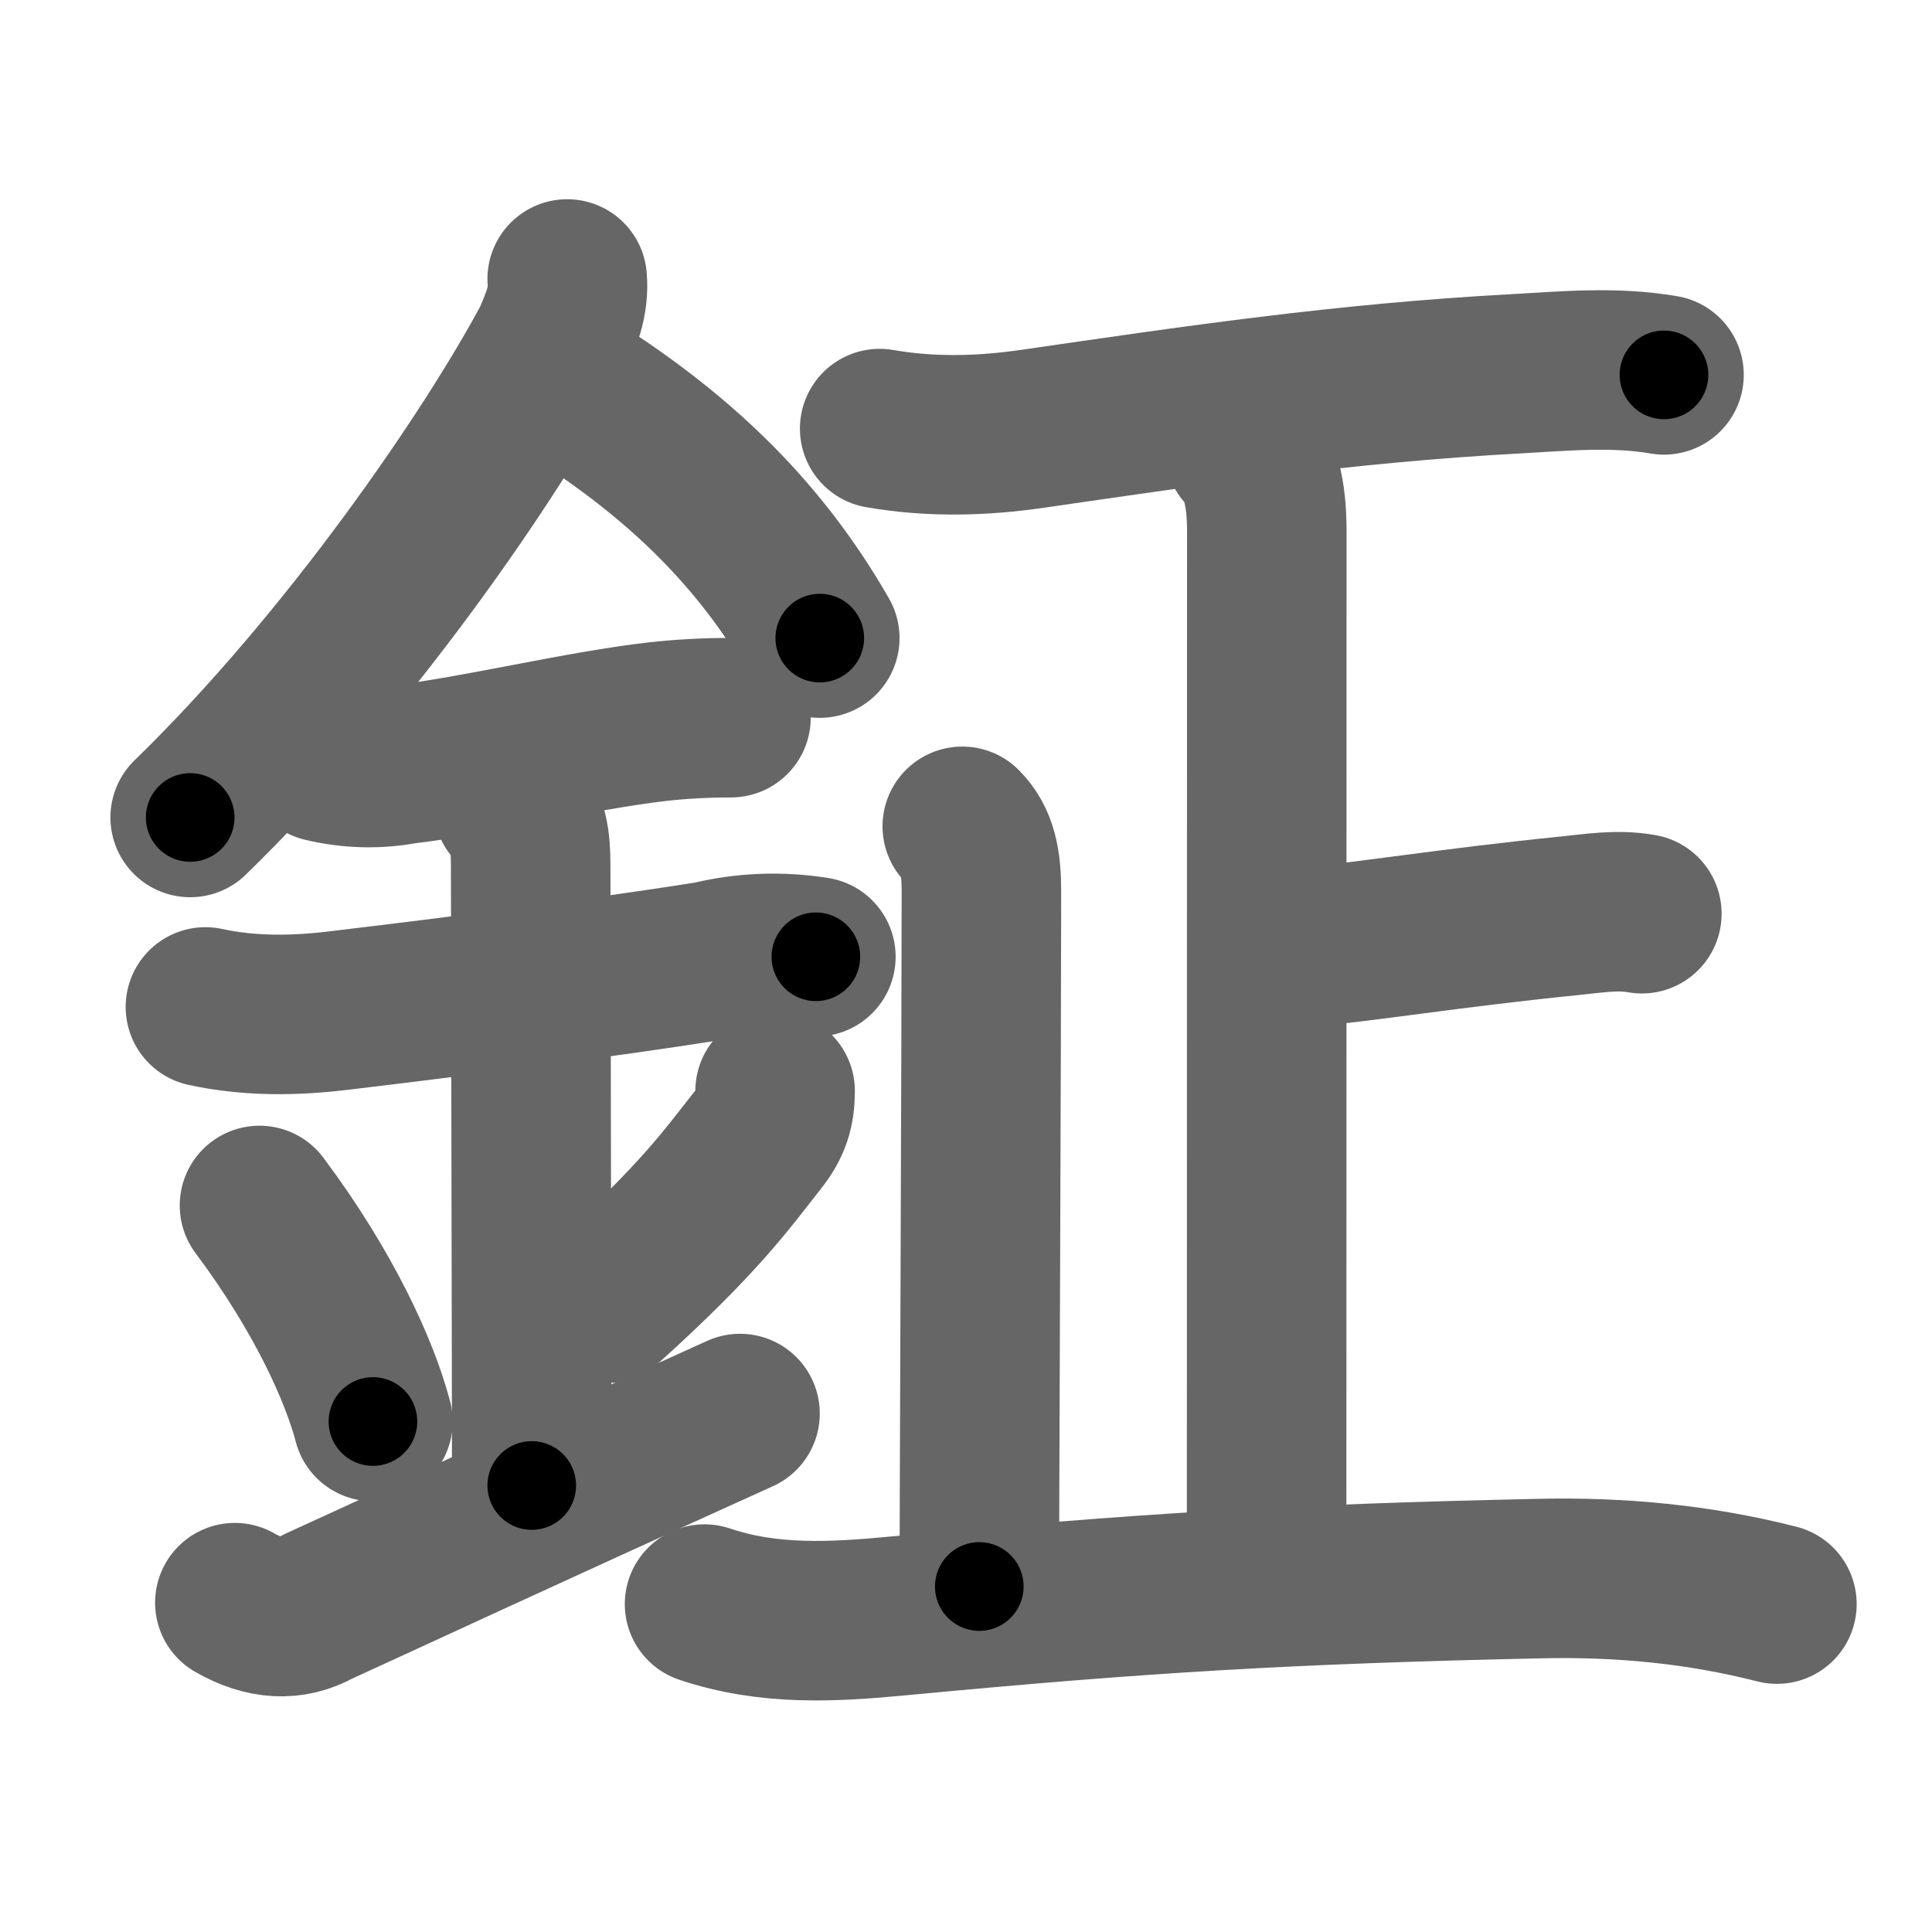<svg xmlns="http://www.w3.org/2000/svg" width="109" height="109" viewBox="0 0 109 109" id="9266"><g fill="none" stroke="#666" stroke-width="9" stroke-linecap="round" stroke-linejoin="round"><g><g><path d="M32,15.74c0.11,1.3-0.34,2.3-0.84,3.49c-3.41,6.39-11.45,18.16-20.43,26.89" /><path d="M33.14,22.46C38.5,26,42.88,30.12,46.25,36" /><path d="M18.25,43c1.51,0.36,3.02,0.4,4.53,0.12c4.06-0.47,9.9-1.9,14.35-2.41c1.37-0.15,2.74-0.22,4.11-0.22" /><path d="M11.59,56.81c2.5,0.54,5.01,0.51,7.56,0.2c6.35-0.76,14.84-1.83,20.89-2.79c1.97-0.48,3.97-0.56,5.99-0.24" /><path d="M28.95,45.44c0.87,0.87,0.99,2.06,0.99,3.39c0,4.35,0.06,29.29,0.06,34.98" /><path d="M14.64,68.01c3.63,4.85,5.66,9.36,6.4,12.19" /><path d="M43.73,61.55c0,1.08-0.23,1.83-0.96,2.75c-1.75,2.21-3.25,4.4-8.6,9.23" /><path d="M13.25,90.42c1.67,0.96,3.22,1.04,4.64,0.24c4.96-2.26,9.93-4.6,23.86-10.91" /></g><g><path d="M49.63,24.18c2.88,0.5,5.75,0.43,8.64,0.01c9.11-1.32,17.48-2.57,27.23-3.1c2.83-0.16,5.6-0.42,8.38,0.06" /><g><g><path d="M70.21,25.37c0.9,0.9,1.26,2.51,1.26,4.54c0,14.62-0.01,53.37-0.01,58.34" /><path d="M92.63,51.55c-1.37-0.25-2.71-0.02-4.11,0.12c-6.89,0.7-11.27,1.45-15.24,1.81" /></g><path d="M54.29,46.62c0.86,0.86,1.08,2.01,1.08,3.67c0,7.72-0.12,35.72-0.12,39.22" /><path d="M39.75,90.5c3.62,1.22,7.23,1.02,11,0.66c13.62-1.29,21.88-1.79,36.13-2.1c4.5-0.1,8.95,0.31,13.37,1.44" /></g></g></g></g><g fill="none" stroke="#000" stroke-width="5" stroke-linecap="round" stroke-linejoin="round"><g><g><path d="M32,15.74c0.11,1.3-0.34,2.3-0.84,3.49c-3.41,6.39-11.45,18.16-20.43,26.89" stroke-dasharray="37.51" stroke-dashoffset="37.51"><animate id="0" attributeName="stroke-dashoffset" values="37.51;0" dur="0.38s" fill="freeze" begin="0s;9266.click" /></path><path d="M33.14,22.46C38.5,26,42.88,30.12,46.25,36" stroke-dasharray="19.03" stroke-dashoffset="19.03"><animate attributeName="stroke-dashoffset" values="19.03" fill="freeze" begin="9266.click" /><animate id="1" attributeName="stroke-dashoffset" values="19.03;0" dur="0.19s" fill="freeze" begin="0.end" /></path><path d="M18.25,43c1.51,0.36,3.02,0.4,4.53,0.12c4.06-0.47,9.9-1.9,14.35-2.41c1.37-0.15,2.74-0.22,4.11-0.22" stroke-dasharray="23.24" stroke-dashoffset="23.24"><animate attributeName="stroke-dashoffset" values="23.24" fill="freeze" begin="9266.click" /><animate id="2" attributeName="stroke-dashoffset" values="23.24;0" dur="0.23s" fill="freeze" begin="1.end" /></path><path d="M11.59,56.81c2.5,0.54,5.01,0.51,7.56,0.2c6.35-0.76,14.84-1.83,20.89-2.79c1.97-0.48,3.97-0.56,5.99-0.24" stroke-dasharray="34.71" stroke-dashoffset="34.71"><animate attributeName="stroke-dashoffset" values="34.71" fill="freeze" begin="9266.click" /><animate id="3" attributeName="stroke-dashoffset" values="34.71;0" dur="0.35s" fill="freeze" begin="2.end" /></path><path d="M28.95,45.44c0.87,0.87,0.99,2.06,0.99,3.39c0,4.35,0.06,29.29,0.06,34.98" stroke-dasharray="38.61" stroke-dashoffset="38.61"><animate attributeName="stroke-dashoffset" values="38.61" fill="freeze" begin="9266.click" /><animate id="4" attributeName="stroke-dashoffset" values="38.61;0" dur="0.39s" fill="freeze" begin="3.end" /></path><path d="M14.64,68.01c3.63,4.85,5.66,9.36,6.4,12.19" stroke-dasharray="13.84" stroke-dashoffset="13.84"><animate attributeName="stroke-dashoffset" values="13.84" fill="freeze" begin="9266.click" /><animate id="5" attributeName="stroke-dashoffset" values="13.84;0" dur="0.14s" fill="freeze" begin="4.end" /></path><path d="M43.73,61.55c0,1.08-0.23,1.83-0.96,2.75c-1.75,2.21-3.25,4.4-8.6,9.23" stroke-dasharray="15.62" stroke-dashoffset="15.62"><animate attributeName="stroke-dashoffset" values="15.62" fill="freeze" begin="9266.click" /><animate id="6" attributeName="stroke-dashoffset" values="15.62;0" dur="0.16s" fill="freeze" begin="5.end" /></path><path d="M13.25,90.42c1.67,0.96,3.22,1.04,4.64,0.24c4.96-2.26,9.93-4.6,23.86-10.91" stroke-dasharray="31.12" stroke-dashoffset="31.12"><animate attributeName="stroke-dashoffset" values="31.12" fill="freeze" begin="9266.click" /><animate id="7" attributeName="stroke-dashoffset" values="31.12;0" dur="0.31s" fill="freeze" begin="6.end" /></path></g><g><path d="M49.63,24.18c2.88,0.5,5.75,0.43,8.64,0.01c9.11-1.32,17.48-2.57,27.23-3.1c2.83-0.16,5.6-0.42,8.38,0.06" stroke-dasharray="44.49" stroke-dashoffset="44.49"><animate attributeName="stroke-dashoffset" values="44.49" fill="freeze" begin="9266.click" /><animate id="8" attributeName="stroke-dashoffset" values="44.49;0" dur="0.44s" fill="freeze" begin="7.end" /></path><g><g><path d="M70.21,25.37c0.9,0.9,1.26,2.51,1.26,4.54c0,14.62-0.01,53.37-0.01,58.34" stroke-dasharray="63.17" stroke-dashoffset="63.17"><animate attributeName="stroke-dashoffset" values="63.17" fill="freeze" begin="9266.click" /><animate id="9" attributeName="stroke-dashoffset" values="63.17;0" dur="0.47s" fill="freeze" begin="8.end" /></path><path d="M92.63,51.55c-1.37-0.25-2.71-0.02-4.11,0.12c-6.89,0.7-11.27,1.45-15.24,1.81" stroke-dasharray="19.48" stroke-dashoffset="19.48"><animate attributeName="stroke-dashoffset" values="19.48" fill="freeze" begin="9266.click" /><animate id="10" attributeName="stroke-dashoffset" values="19.48;0" dur="0.19s" fill="freeze" begin="9.end" /></path></g><path d="M54.29,46.62c0.86,0.86,1.08,2.01,1.08,3.67c0,7.72-0.12,35.72-0.12,39.22" stroke-dasharray="43.15" stroke-dashoffset="43.15"><animate attributeName="stroke-dashoffset" values="43.15" fill="freeze" begin="9266.click" /><animate id="11" attributeName="stroke-dashoffset" values="43.15;0" dur="0.43s" fill="freeze" begin="10.end" /></path><path d="M39.75,90.5c3.62,1.22,7.23,1.02,11,0.66c13.62-1.29,21.88-1.79,36.13-2.1c4.5-0.1,8.95,0.31,13.37,1.44" stroke-dasharray="60.8" stroke-dashoffset="60.8"><animate attributeName="stroke-dashoffset" values="60.8" fill="freeze" begin="9266.click" /><animate id="12" attributeName="stroke-dashoffset" values="60.8;0" dur="0.46s" fill="freeze" begin="11.end" /></path></g></g></g></g></svg>